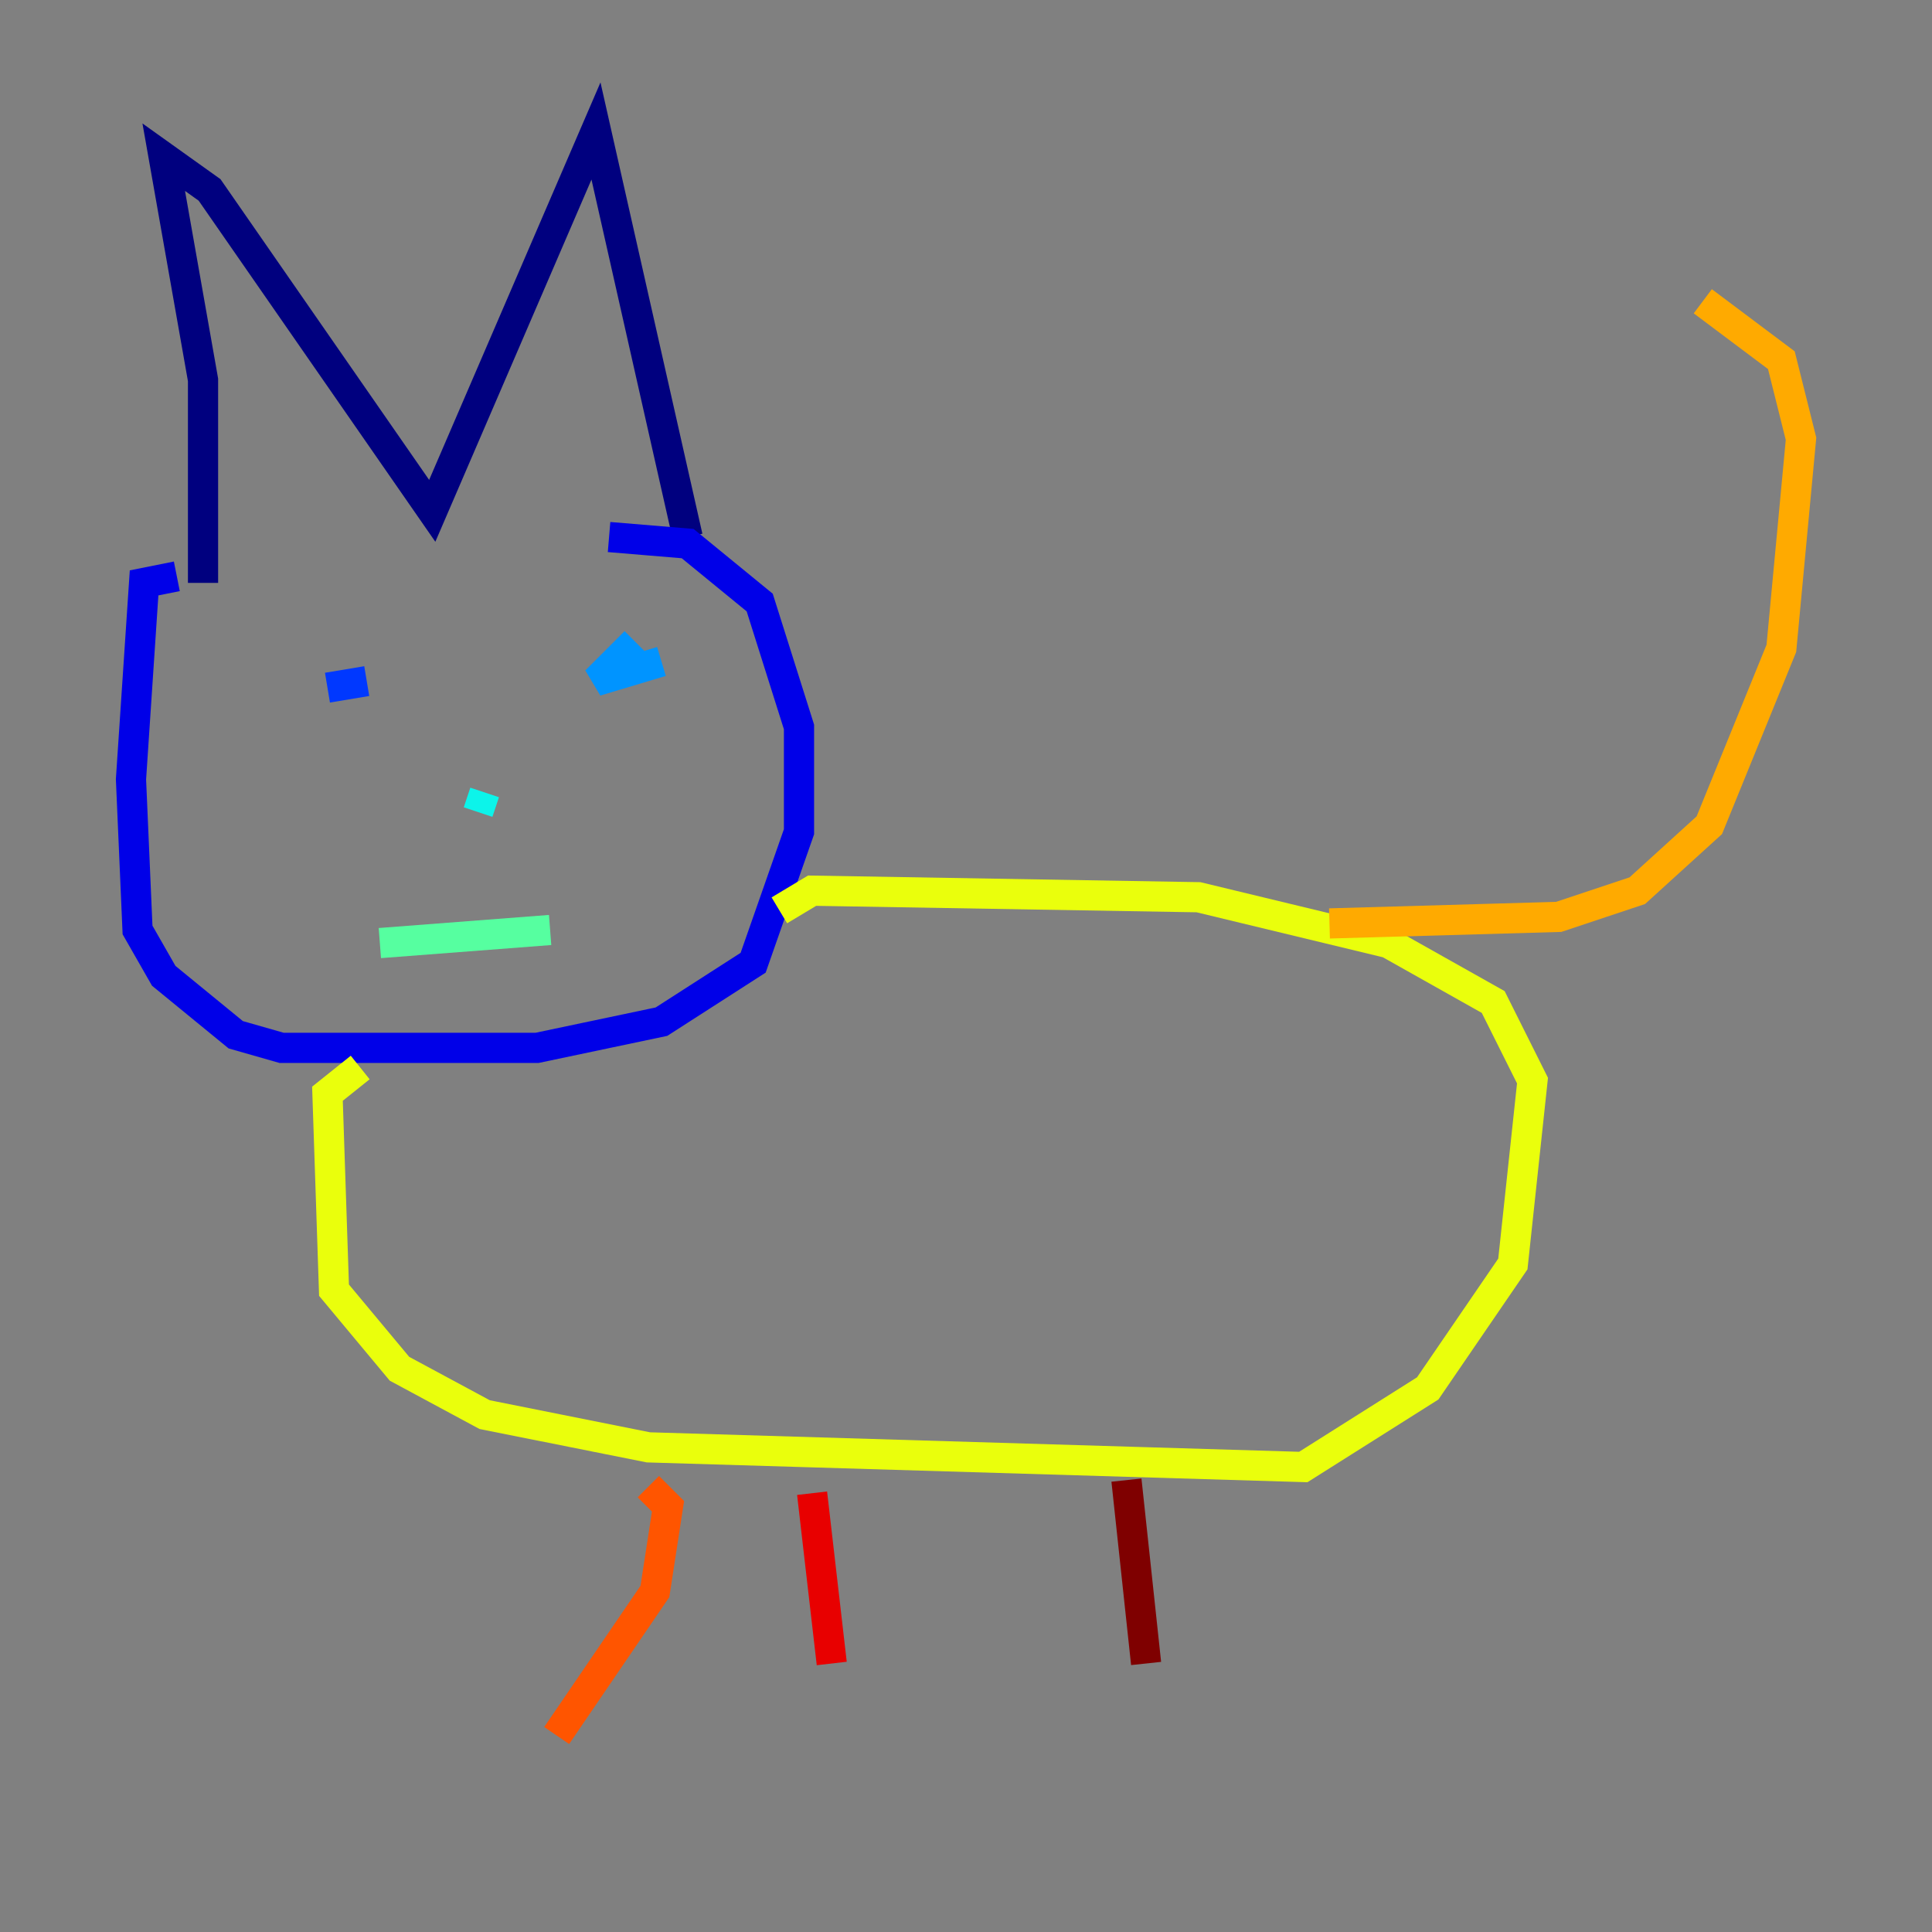 <?xml version="1.0" encoding="utf-8" ?>
<svg baseProfile="tiny" height="128" version="1.2" viewBox="0,0,128,128" width="128" xmlns="http://www.w3.org/2000/svg" xmlns:ev="http://www.w3.org/2001/xml-events" xmlns:xlink="http://www.w3.org/1999/xlink"><rect x="0" y="0" width="128" height="128" fill="#808080" stroke="none"/><defs /><polyline fill="none" points="13.451,38.617 13.451,25.166 10.848,10.414 13.885,12.583 28.637,33.844 39.485,8.678 45.559,35.58" stroke="#00007f" stroke-width="2" /><polyline fill="none" points="11.715,38.183 9.546,38.617 8.678,51.634 9.112,61.614 10.848,64.651 15.62,68.556 18.658,69.424 35.58,69.424 43.824,67.688 49.898,63.783 52.936,55.105 52.936,48.163 50.332,39.919 45.559,36.014 40.352,35.58" stroke="#0000e8" stroke-width="2" /><polyline fill="none" points="21.695,45.559 24.298,45.125" stroke="#0038ff" stroke-width="2" /><polyline fill="none" points="43.824,43.824 39.485,45.125 42.088,42.522" stroke="#0094ff" stroke-width="2" /><polyline fill="none" points="31.675,53.803 32.108,52.502" stroke="#0cf4ea" stroke-width="2" /><polyline fill="none" points="25.166,62.481 36.447,61.614" stroke="#56ffa0" stroke-width="2" /><polyline fill="none" points="54.237,59.444 54.237,59.444" stroke="#a0ff56" stroke-width="2" /><polyline fill="none" points="23.864,70.725 21.695,72.461 22.129,85.478 26.468,90.685 32.108,93.722 42.956,95.891 86.346,97.193 94.59,91.986 100.231,83.742 101.532,71.593 98.929,66.386 91.986,62.481 79.403,59.444 53.803,59.01 51.634,60.312" stroke="#eaff0c" stroke-width="2" /><polyline fill="none" points="88.081,61.18 103.268,60.746 108.475,59.01 113.248,54.671 118.02,42.956 119.322,29.071 118.02,23.864 112.814,19.959" stroke="#ffaa00" stroke-width="2" /><polyline fill="none" points="42.956,98.495 44.258,99.797 43.39,105.437 36.881,114.983" stroke="#ff5500" stroke-width="2" /><polyline fill="none" points="53.803,98.929 55.105,110.21" stroke="#e80000" stroke-width="2" /><polyline fill="none" points="74.63,98.061 75.932,110.21" stroke="#7f0000" stroke-width="2" /></svg>